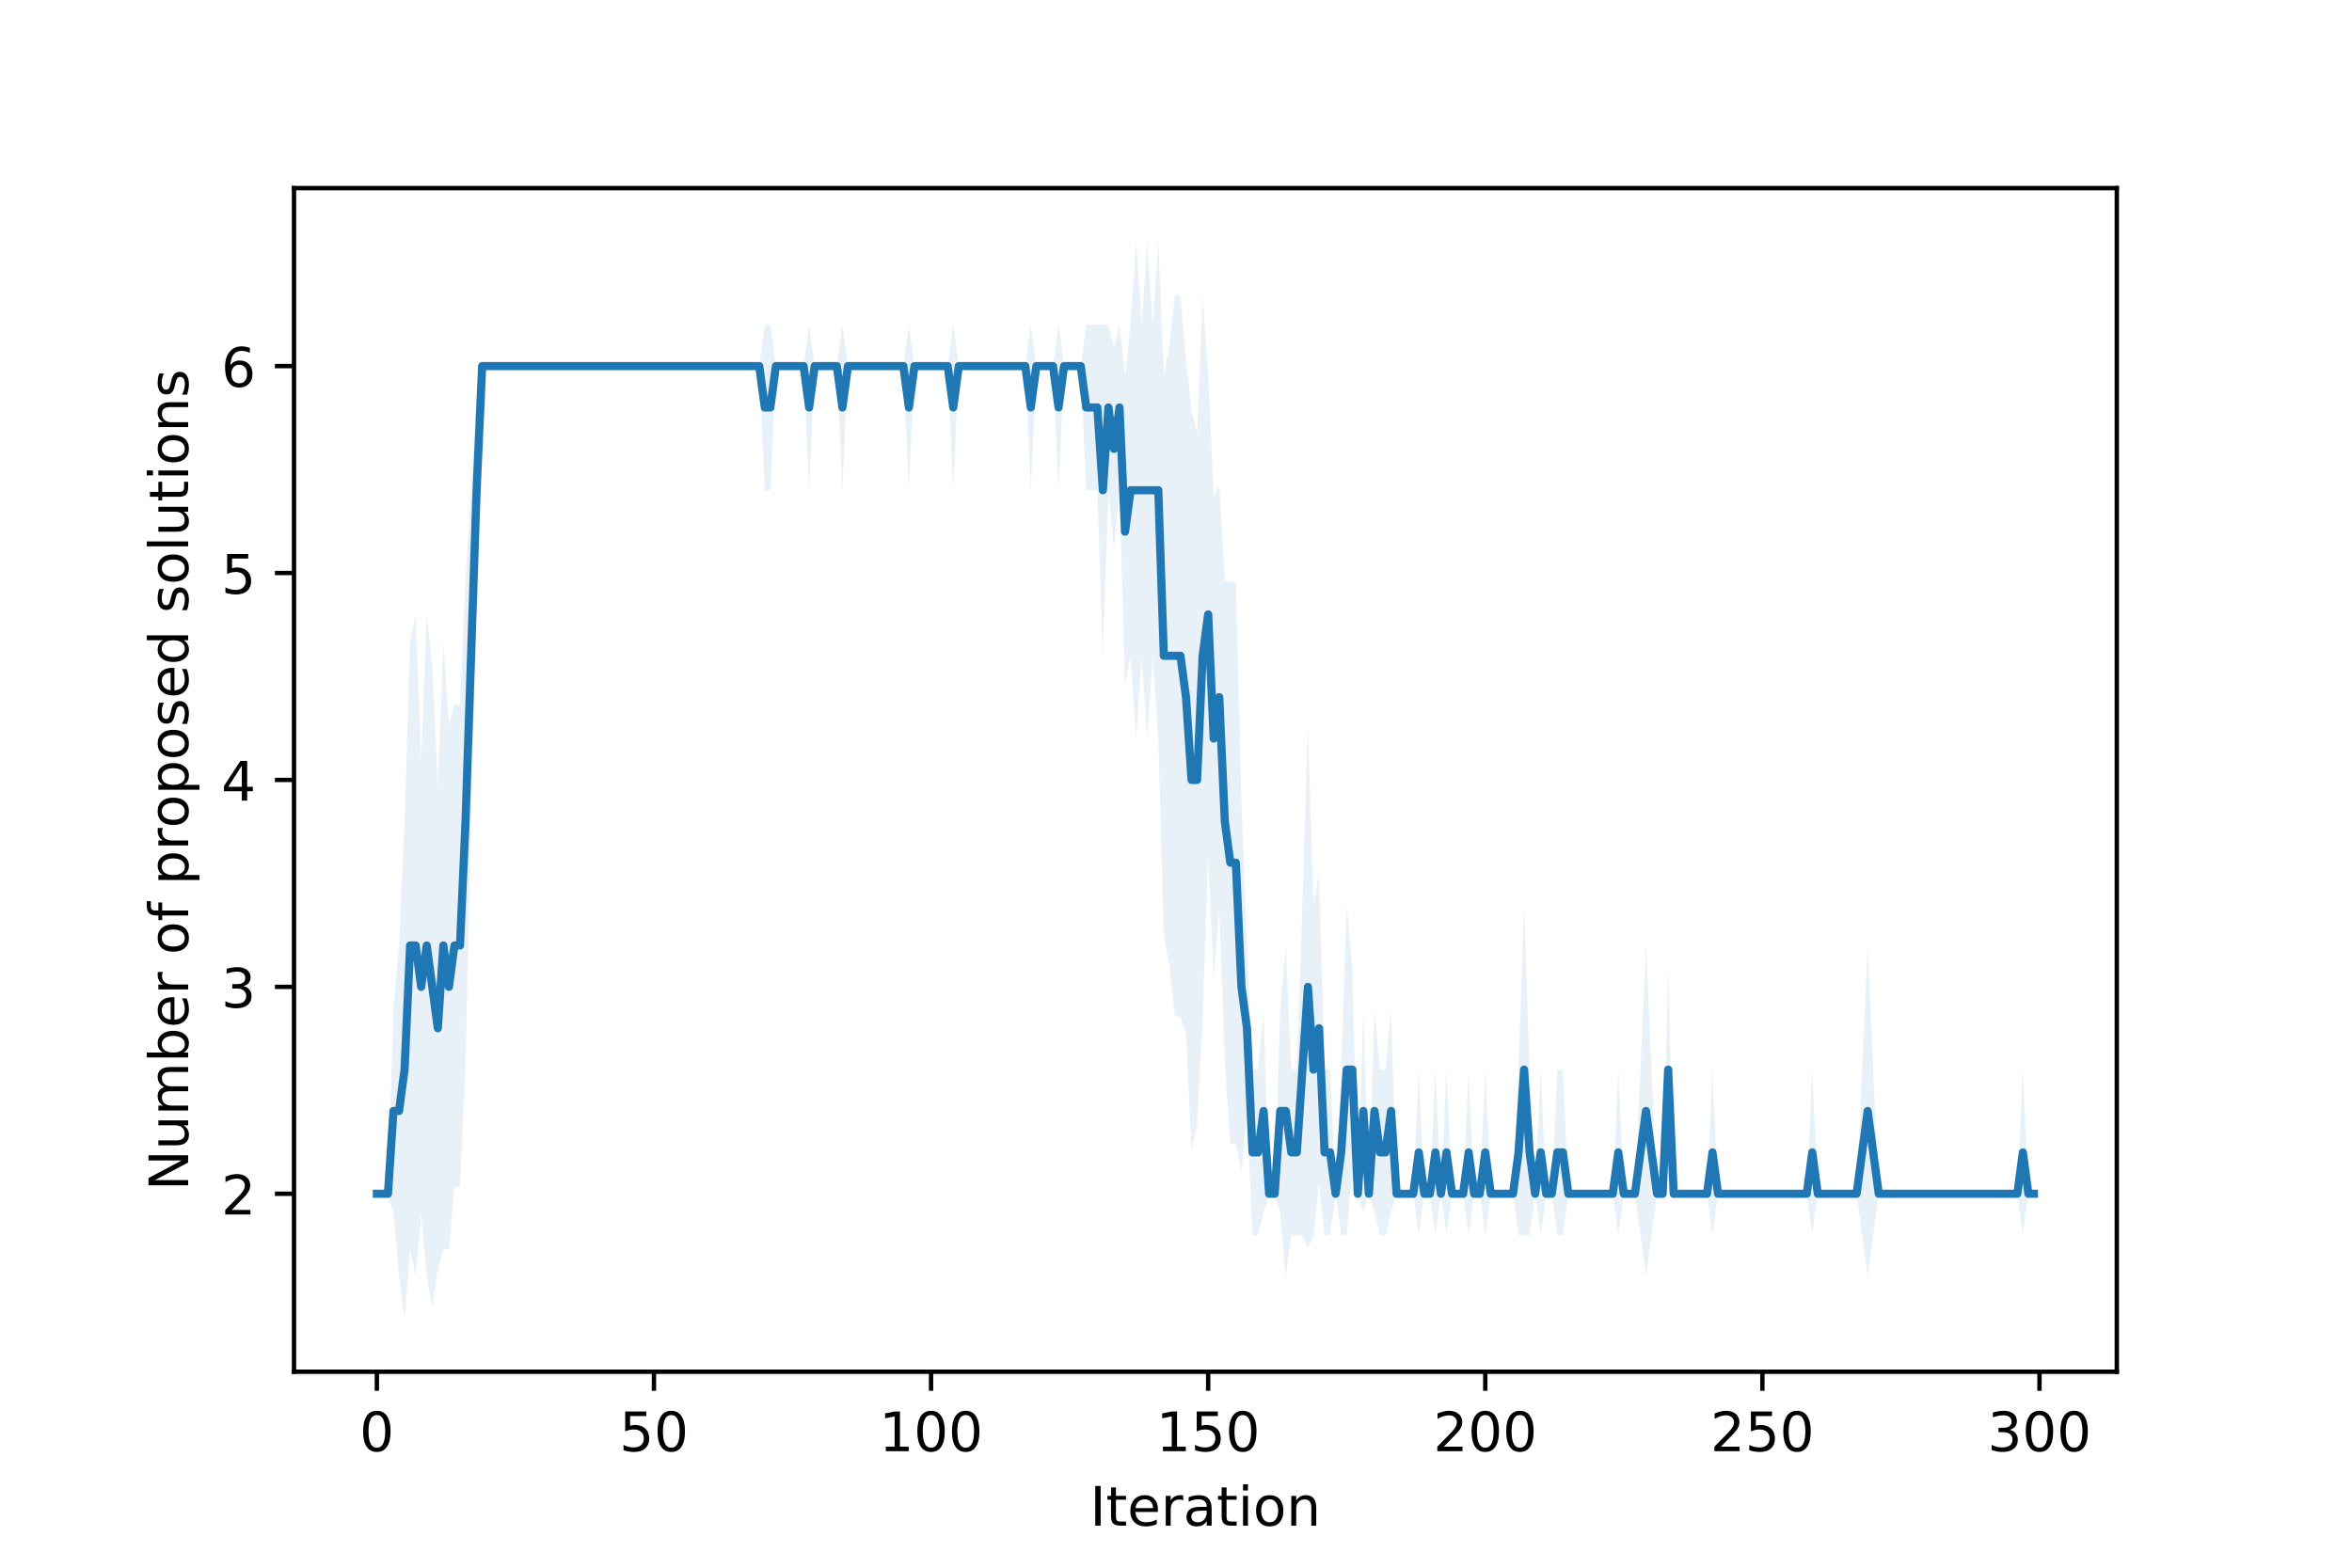 <?xml version="1.0" encoding="utf-8" standalone="no"?>
<!DOCTYPE svg PUBLIC "-//W3C//DTD SVG 1.1//EN"
  "http://www.w3.org/Graphics/SVG/1.1/DTD/svg11.dtd">
<!-- Created with matplotlib (https://matplotlib.org/) -->
<svg height="288pt" version="1.1" viewBox="0 0 432 288" width="432pt" xmlns="http://www.w3.org/2000/svg" xmlns:xlink="http://www.w3.org/1999/xlink">
 <defs>
  <style type="text/css">
*{stroke-linecap:butt;stroke-linejoin:round;}
  </style>
 </defs>
 <g id="figure_1">
  <g id="patch_1">
   <path d="M 0 288 
L 432 288 
L 432 0 
L 0 0 
z
" style="fill:#ffffff;"/>
  </g>
  <g id="axes_1">
   <g id="patch_2">
    <path d="M 54 252 
L 388.8 252 
L 388.8 34.56 
L 54 34.56 
z
" style="fill:#ffffff;"/>
   </g>
   <g id="PolyCollection_1">
    <path clip-path="url(#p16896d8df4)" d="M 69.218 219.308 
L 69.218 219.308 
L 70.236 219.308 
L 71.254 219.308 
L 72.272 222.725 
L 73.29 234.514 
L 74.308 242.116 
L 75.326 229.56 
L 76.344 234.514 
L 77.362 222.936 
L 78.38 234.514 
L 79.398 240.185 
L 80.416 233.228 
L 81.433 229.56 
L 82.451 229.378 
L 83.469 218.023 
L 84.487 218.023 
L 85.505 195.214 
L 86.523 150.883 
L 87.541 108.683 
L 88.559 67.252 
L 89.577 67.252 
L 90.595 67.252 
L 91.613 67.252 
L 92.631 67.252 
L 93.649 67.252 
L 94.667 67.252 
L 95.685 67.252 
L 96.703 67.252 
L 97.72 67.252 
L 98.738 67.252 
L 99.756 67.252 
L 100.774 67.252 
L 101.792 67.252 
L 102.81 67.252 
L 103.828 67.252 
L 104.846 67.252 
L 105.864 67.252 
L 106.882 67.252 
L 107.9 67.252 
L 108.918 67.252 
L 109.936 67.252 
L 110.954 67.252 
L 111.972 67.252 
L 112.99 67.252 
L 114.007 67.252 
L 115.025 67.252 
L 116.043 67.252 
L 117.061 67.252 
L 118.079 67.252 
L 119.097 67.252 
L 120.115 67.252 
L 121.133 67.252 
L 122.151 67.252 
L 123.169 67.252 
L 124.187 67.252 
L 125.205 67.252 
L 126.223 67.252 
L 127.241 67.252 
L 128.259 67.252 
L 129.277 67.252 
L 130.294 67.252 
L 131.312 67.252 
L 132.33 67.252 
L 133.348 67.252 
L 134.366 67.252 
L 135.384 67.252 
L 136.402 67.252 
L 137.42 67.252 
L 138.438 67.252 
L 139.456 67.252 
L 140.474 90.06 
L 141.492 90.06 
L 142.51 67.252 
L 143.528 67.252 
L 144.546 67.252 
L 145.564 67.252 
L 146.582 67.252 
L 147.599 67.252 
L 148.617 90.06 
L 149.635 67.252 
L 150.653 67.252 
L 151.671 67.252 
L 152.689 67.252 
L 153.707 67.252 
L 154.725 90.06 
L 155.743 67.252 
L 156.761 67.252 
L 157.779 67.252 
L 158.797 67.252 
L 159.815 67.252 
L 160.833 67.252 
L 161.851 67.252 
L 162.869 67.252 
L 163.886 67.252 
L 164.904 67.252 
L 165.922 67.252 
L 166.94 90.06 
L 167.958 67.252 
L 168.976 67.252 
L 169.994 67.252 
L 171.012 67.252 
L 172.03 67.252 
L 173.048 67.252 
L 174.066 67.252 
L 175.084 90.06 
L 176.102 67.252 
L 177.12 67.252 
L 178.138 67.252 
L 179.156 67.252 
L 180.173 67.252 
L 181.191 67.252 
L 182.209 67.252 
L 183.227 67.252 
L 184.245 67.252 
L 185.263 67.252 
L 186.281 67.252 
L 187.299 67.252 
L 188.317 67.252 
L 189.335 90.06 
L 190.353 67.252 
L 191.371 67.252 
L 192.389 67.252 
L 193.407 67.252 
L 194.425 90.06 
L 195.443 67.252 
L 196.461 67.252 
L 197.478 67.252 
L 198.496 67.252 
L 199.514 90.06 
L 200.532 90.06 
L 201.55 90.06 
L 202.568 120.472 
L 203.586 90.06 
L 204.604 101.081 
L 205.622 90.06 
L 206.64 126.11 
L 207.658 120.472 
L 208.676 135.677 
L 209.694 120.472 
L 210.712 135.677 
L 211.73 120.472 
L 212.748 135.677 
L 213.765 172.036 
L 214.783 177.366 
L 215.801 186.751 
L 216.819 186.751 
L 217.837 189.84 
L 218.855 211.281 
L 219.873 206.89 
L 220.891 186.751 
L 221.909 157.2 
L 222.927 180.009 
L 223.945 166.841 
L 224.963 195.214 
L 225.981 210.05 
L 226.999 210.05 
L 228.017 215.295 
L 229.035 204.102 
L 230.052 226.911 
L 231.07 226.911 
L 232.088 222.725 
L 233.106 219.308 
L 234.124 219.308 
L 235.142 222.725 
L 236.16 234.514 
L 237.178 226.911 
L 238.196 226.911 
L 239.214 226.911 
L 240.232 229.378 
L 241.25 226.911 
L 242.268 217.344 
L 243.286 226.911 
L 244.304 226.911 
L 245.322 219.308 
L 246.339 226.911 
L 247.357 226.911 
L 248.375 215.123 
L 249.393 219.308 
L 250.411 222.725 
L 251.429 219.308 
L 252.447 222.725 
L 253.465 226.911 
L 254.483 226.911 
L 255.501 222.725 
L 256.519 219.308 
L 257.537 219.308 
L 258.555 219.308 
L 259.573 219.308 
L 260.591 226.911 
L 261.609 219.308 
L 262.627 219.308 
L 263.644 226.911 
L 264.662 219.308 
L 265.68 226.911 
L 266.698 219.308 
L 267.716 219.308 
L 268.734 219.308 
L 269.752 226.911 
L 270.77 219.308 
L 271.788 219.308 
L 272.806 226.911 
L 273.824 219.308 
L 274.842 219.308 
L 275.86 219.308 
L 276.878 219.308 
L 277.896 219.308 
L 278.914 226.911 
L 279.931 226.911 
L 280.949 226.911 
L 281.967 219.308 
L 282.985 226.911 
L 284.003 219.308 
L 285.021 219.308 
L 286.039 226.911 
L 287.057 226.911 
L 288.075 219.308 
L 289.093 219.308 
L 290.111 219.308 
L 291.129 219.308 
L 292.147 219.308 
L 293.165 219.308 
L 294.183 219.308 
L 295.201 219.308 
L 296.218 219.308 
L 297.236 226.911 
L 298.254 219.308 
L 299.272 219.308 
L 300.29 219.308 
L 301.308 226.911 
L 302.326 234.514 
L 303.344 226.911 
L 304.362 219.308 
L 305.38 219.308 
L 306.398 215.123 
L 307.416 219.308 
L 308.434 219.308 
L 309.452 219.308 
L 310.47 219.308 
L 311.488 219.308 
L 312.506 219.308 
L 313.523 219.308 
L 314.541 226.911 
L 315.559 219.308 
L 316.577 219.308 
L 317.595 219.308 
L 318.613 219.308 
L 319.631 219.308 
L 320.649 219.308 
L 321.667 219.308 
L 322.685 219.308 
L 323.703 219.308 
L 324.721 219.308 
L 325.739 219.308 
L 326.757 219.308 
L 327.775 219.308 
L 328.793 219.308 
L 329.81 219.308 
L 330.828 219.308 
L 331.846 219.308 
L 332.864 226.911 
L 333.882 219.308 
L 334.9 219.308 
L 335.918 219.308 
L 336.936 219.308 
L 337.954 219.308 
L 338.972 219.308 
L 339.99 219.308 
L 341.008 219.308 
L 342.026 226.911 
L 343.044 234.514 
L 344.062 226.911 
L 345.08 219.308 
L 346.097 219.308 
L 347.115 219.308 
L 348.133 219.308 
L 349.151 219.308 
L 350.169 219.308 
L 351.187 219.308 
L 352.205 219.308 
L 353.223 219.308 
L 354.241 219.308 
L 355.259 219.308 
L 356.277 219.308 
L 357.295 219.308 
L 358.313 219.308 
L 359.331 219.308 
L 360.349 219.308 
L 361.367 219.308 
L 362.384 219.308 
L 363.402 219.308 
L 364.42 219.308 
L 365.438 219.308 
L 366.456 219.308 
L 367.474 219.308 
L 368.492 219.308 
L 369.51 219.308 
L 370.528 219.308 
L 371.546 226.911 
L 372.564 219.308 
L 373.582 219.308 
L 373.582 219.308 
L 373.582 219.308 
L 372.564 219.308 
L 371.546 196.5 
L 370.528 219.308 
L 369.51 219.308 
L 368.492 219.308 
L 367.474 219.308 
L 366.456 219.308 
L 365.438 219.308 
L 364.42 219.308 
L 363.402 219.308 
L 362.384 219.308 
L 361.367 219.308 
L 360.349 219.308 
L 359.331 219.308 
L 358.313 219.308 
L 357.295 219.308 
L 356.277 219.308 
L 355.259 219.308 
L 354.241 219.308 
L 353.223 219.308 
L 352.205 219.308 
L 351.187 219.308 
L 350.169 219.308 
L 349.151 219.308 
L 348.133 219.308 
L 347.115 219.308 
L 346.097 219.308 
L 345.08 219.308 
L 344.062 196.5 
L 343.044 173.691 
L 342.026 196.5 
L 341.008 219.308 
L 339.99 219.308 
L 338.972 219.308 
L 337.954 219.308 
L 336.936 219.308 
L 335.918 219.308 
L 334.9 219.308 
L 333.882 219.308 
L 332.864 196.5 
L 331.846 219.308 
L 330.828 219.308 
L 329.81 219.308 
L 328.793 219.308 
L 327.775 219.308 
L 326.757 219.308 
L 325.739 219.308 
L 324.721 219.308 
L 323.703 219.308 
L 322.685 219.308 
L 321.667 219.308 
L 320.649 219.308 
L 319.631 219.308 
L 318.613 219.308 
L 317.595 219.308 
L 316.577 219.308 
L 315.559 219.308 
L 314.541 196.5 
L 313.523 219.308 
L 312.506 219.308 
L 311.488 219.308 
L 310.47 219.308 
L 309.452 219.308 
L 308.434 219.308 
L 307.416 219.308 
L 306.398 177.877 
L 305.38 219.308 
L 304.362 219.308 
L 303.344 196.5 
L 302.326 173.691 
L 301.308 196.5 
L 300.29 219.308 
L 299.272 219.308 
L 298.254 219.308 
L 297.236 196.5 
L 296.218 219.308 
L 295.201 219.308 
L 294.183 219.308 
L 293.165 219.308 
L 292.147 219.308 
L 291.129 219.308 
L 290.111 219.308 
L 289.093 219.308 
L 288.075 219.308 
L 287.057 196.5 
L 286.039 196.5 
L 285.021 219.308 
L 284.003 219.308 
L 282.985 196.5 
L 281.967 219.308 
L 280.949 196.5 
L 279.931 166.088 
L 278.914 196.5 
L 277.896 219.308 
L 276.878 219.308 
L 275.86 219.308 
L 274.842 219.308 
L 273.824 219.308 
L 272.806 196.5 
L 271.788 219.308 
L 270.77 219.308 
L 269.752 196.5 
L 268.734 219.308 
L 267.716 219.308 
L 266.698 219.308 
L 265.68 196.5 
L 264.662 219.308 
L 263.644 196.5 
L 262.627 219.308 
L 261.609 219.308 
L 260.591 196.5 
L 259.573 219.308 
L 258.555 219.308 
L 257.537 219.308 
L 256.519 219.308 
L 255.501 185.479 
L 254.483 196.5 
L 253.465 196.5 
L 252.447 185.479 
L 251.429 219.308 
L 250.411 185.479 
L 249.393 219.308 
L 248.375 177.877 
L 247.357 166.088 
L 246.339 196.5 
L 245.322 219.308 
L 244.304 196.5 
L 243.286 196.5 
L 242.268 160.45 
L 241.25 166.088 
L 240.232 133.21 
L 239.214 166.088 
L 238.196 196.5 
L 237.178 196.5 
L 236.16 173.691 
L 235.142 185.479 
L 234.124 219.308 
L 233.106 219.308 
L 232.088 185.479 
L 231.07 196.5 
L 230.052 196.5 
L 229.035 173.691 
L 228.017 147.293 
L 226.999 106.921 
L 225.981 106.921 
L 224.963 106.551 
L 223.945 89.308 
L 222.927 91.346 
L 221.909 68.537 
L 220.891 54.192 
L 219.873 79.67 
L 218.855 75.279 
L 217.837 66.309 
L 216.819 54.192 
L 215.801 54.192 
L 214.783 63.577 
L 213.765 68.907 
L 212.748 44.444 
L 211.73 59.649 
L 210.712 44.444 
L 209.694 59.649 
L 208.676 44.444 
L 207.658 59.649 
L 206.64 69.216 
L 205.622 59.649 
L 204.604 63.835 
L 203.586 59.649 
L 202.568 59.649 
L 201.55 59.649 
L 200.532 59.649 
L 199.514 59.649 
L 198.496 67.252 
L 197.478 67.252 
L 196.461 67.252 
L 195.443 67.252 
L 194.425 59.649 
L 193.407 67.252 
L 192.389 67.252 
L 191.371 67.252 
L 190.353 67.252 
L 189.335 59.649 
L 188.317 67.252 
L 187.299 67.252 
L 186.281 67.252 
L 185.263 67.252 
L 184.245 67.252 
L 183.227 67.252 
L 182.209 67.252 
L 181.191 67.252 
L 180.173 67.252 
L 179.156 67.252 
L 178.138 67.252 
L 177.12 67.252 
L 176.102 67.252 
L 175.084 59.649 
L 174.066 67.252 
L 173.048 67.252 
L 172.03 67.252 
L 171.012 67.252 
L 169.994 67.252 
L 168.976 67.252 
L 167.958 67.252 
L 166.94 59.649 
L 165.922 67.252 
L 164.904 67.252 
L 163.886 67.252 
L 162.869 67.252 
L 161.851 67.252 
L 160.833 67.252 
L 159.815 67.252 
L 158.797 67.252 
L 157.779 67.252 
L 156.761 67.252 
L 155.743 67.252 
L 154.725 59.649 
L 153.707 67.252 
L 152.689 67.252 
L 151.671 67.252 
L 150.653 67.252 
L 149.635 67.252 
L 148.617 59.649 
L 147.599 67.252 
L 146.582 67.252 
L 145.564 67.252 
L 144.546 67.252 
L 143.528 67.252 
L 142.51 67.252 
L 141.492 59.649 
L 140.474 59.649 
L 139.456 67.252 
L 138.438 67.252 
L 137.42 67.252 
L 136.402 67.252 
L 135.384 67.252 
L 134.366 67.252 
L 133.348 67.252 
L 132.33 67.252 
L 131.312 67.252 
L 130.294 67.252 
L 129.277 67.252 
L 128.259 67.252 
L 127.241 67.252 
L 126.223 67.252 
L 125.205 67.252 
L 124.187 67.252 
L 123.169 67.252 
L 122.151 67.252 
L 121.133 67.252 
L 120.115 67.252 
L 119.097 67.252 
L 118.079 67.252 
L 117.061 67.252 
L 116.043 67.252 
L 115.025 67.252 
L 114.007 67.252 
L 112.99 67.252 
L 111.972 67.252 
L 110.954 67.252 
L 109.936 67.252 
L 108.918 67.252 
L 107.9 67.252 
L 106.882 67.252 
L 105.864 67.252 
L 104.846 67.252 
L 103.828 67.252 
L 102.81 67.252 
L 101.792 67.252 
L 100.774 67.252 
L 99.756 67.252 
L 98.738 67.252 
L 97.72 67.252 
L 96.703 67.252 
L 95.685 67.252 
L 94.667 67.252 
L 93.649 67.252 
L 92.631 67.252 
L 91.613 67.252 
L 90.595 67.252 
L 89.577 67.252 
L 88.559 67.252 
L 87.541 71.437 
L 86.523 90.06 
L 85.505 106.551 
L 84.487 129.36 
L 83.469 129.36 
L 82.451 133.21 
L 81.433 117.822 
L 80.416 144.565 
L 79.398 122.403 
L 78.38 112.869 
L 77.362 139.652 
L 76.344 112.869 
L 75.326 117.822 
L 74.308 150.883 
L 73.29 173.691 
L 72.272 185.479 
L 71.254 219.308 
L 70.236 219.308 
L 69.218 219.308 
z
" style="fill:#1f77b4;fill-opacity:0.1;"/>
   </g>
   <g id="matplotlib.axis_1">
    <g id="xtick_1">
     <g id="line2d_1">
      <defs>
       <path d="M 0 0 
L 0 3.5 
" id="m9f8b18988c" style="stroke:#000000;stroke-width:0.8;"/>
      </defs>
      <g>
       <use style="stroke:#000000;stroke-width:0.8;" x="69.218" xlink:href="#m9f8b18988c" y="252"/>
      </g>
     </g>
     <g id="text_1">
      <!-- 0 -->
      <defs>
       <path d="M 31.781 66.406 
Q 24.172 66.406 20.328 58.906 
Q 16.5 51.422 16.5 36.375 
Q 16.5 21.391 20.328 13.891 
Q 24.172 6.391 31.781 6.391 
Q 39.453 6.391 43.281 13.891 
Q 47.125 21.391 47.125 36.375 
Q 47.125 51.422 43.281 58.906 
Q 39.453 66.406 31.781 66.406 
z
M 31.781 74.219 
Q 44.047 74.219 50.516 64.516 
Q 56.984 54.828 56.984 36.375 
Q 56.984 17.969 50.516 8.266 
Q 44.047 -1.422 31.781 -1.422 
Q 19.531 -1.422 13.062 8.266 
Q 6.594 17.969 6.594 36.375 
Q 6.594 54.828 13.062 64.516 
Q 19.531 74.219 31.781 74.219 
z
" id="DejaVuSans-48"/>
      </defs>
      <g transform="translate(66.037 266.598)scale(0.1 -0.1)">
       <use xlink:href="#DejaVuSans-48"/>
      </g>
     </g>
    </g>
    <g id="xtick_2">
     <g id="line2d_2">
      <g>
       <use style="stroke:#000000;stroke-width:0.8;" x="120.115" xlink:href="#m9f8b18988c" y="252"/>
      </g>
     </g>
     <g id="text_2">
      <!-- 50 -->
      <defs>
       <path d="M 10.797 72.906 
L 49.516 72.906 
L 49.516 64.594 
L 19.828 64.594 
L 19.828 46.734 
Q 21.969 47.469 24.109 47.828 
Q 26.266 48.188 28.422 48.188 
Q 40.625 48.188 47.75 41.5 
Q 54.891 34.812 54.891 23.391 
Q 54.891 11.625 47.562 5.094 
Q 40.234 -1.422 26.906 -1.422 
Q 22.312 -1.422 17.547 -0.641 
Q 12.797 0.141 7.719 1.703 
L 7.719 11.625 
Q 12.109 9.234 16.797 8.062 
Q 21.484 6.891 26.703 6.891 
Q 35.156 6.891 40.078 11.328 
Q 45.016 15.766 45.016 23.391 
Q 45.016 31 40.078 35.438 
Q 35.156 39.891 26.703 39.891 
Q 22.75 39.891 18.812 39.016 
Q 14.891 38.141 10.797 36.281 
z
" id="DejaVuSans-53"/>
      </defs>
      <g transform="translate(113.753 266.598)scale(0.1 -0.1)">
       <use xlink:href="#DejaVuSans-53"/>
       <use x="63.623" xlink:href="#DejaVuSans-48"/>
      </g>
     </g>
    </g>
    <g id="xtick_3">
     <g id="line2d_3">
      <g>
       <use style="stroke:#000000;stroke-width:0.8;" x="171.012" xlink:href="#m9f8b18988c" y="252"/>
      </g>
     </g>
     <g id="text_3">
      <!-- 100 -->
      <defs>
       <path d="M 12.406 8.297 
L 28.516 8.297 
L 28.516 63.922 
L 10.984 60.406 
L 10.984 69.391 
L 28.422 72.906 
L 38.281 72.906 
L 38.281 8.297 
L 54.391 8.297 
L 54.391 0 
L 12.406 0 
z
" id="DejaVuSans-49"/>
      </defs>
      <g transform="translate(161.468 266.598)scale(0.1 -0.1)">
       <use xlink:href="#DejaVuSans-49"/>
       <use x="63.623" xlink:href="#DejaVuSans-48"/>
       <use x="127.246" xlink:href="#DejaVuSans-48"/>
      </g>
     </g>
    </g>
    <g id="xtick_4">
     <g id="line2d_4">
      <g>
       <use style="stroke:#000000;stroke-width:0.8;" x="221.909" xlink:href="#m9f8b18988c" y="252"/>
      </g>
     </g>
     <g id="text_4">
      <!-- 150 -->
      <g transform="translate(212.365 266.598)scale(0.1 -0.1)">
       <use xlink:href="#DejaVuSans-49"/>
       <use x="63.623" xlink:href="#DejaVuSans-53"/>
       <use x="127.246" xlink:href="#DejaVuSans-48"/>
      </g>
     </g>
    </g>
    <g id="xtick_5">
     <g id="line2d_5">
      <g>
       <use style="stroke:#000000;stroke-width:0.8;" x="272.806" xlink:href="#m9f8b18988c" y="252"/>
      </g>
     </g>
     <g id="text_5">
      <!-- 200 -->
      <defs>
       <path d="M 19.188 8.297 
L 53.609 8.297 
L 53.609 0 
L 7.328 0 
L 7.328 8.297 
Q 12.938 14.109 22.625 23.891 
Q 32.328 33.688 34.812 36.531 
Q 39.547 41.844 41.422 45.531 
Q 43.312 49.219 43.312 52.781 
Q 43.312 58.594 39.234 62.25 
Q 35.156 65.922 28.609 65.922 
Q 23.969 65.922 18.812 64.312 
Q 13.672 62.703 7.812 59.422 
L 7.812 69.391 
Q 13.766 71.781 18.938 73 
Q 24.125 74.219 28.422 74.219 
Q 39.75 74.219 46.484 68.547 
Q 53.219 62.891 53.219 53.422 
Q 53.219 48.922 51.531 44.891 
Q 49.859 40.875 45.406 35.406 
Q 44.188 33.984 37.641 27.219 
Q 31.109 20.453 19.188 8.297 
z
" id="DejaVuSans-50"/>
      </defs>
      <g transform="translate(263.262 266.598)scale(0.1 -0.1)">
       <use xlink:href="#DejaVuSans-50"/>
       <use x="63.623" xlink:href="#DejaVuSans-48"/>
       <use x="127.246" xlink:href="#DejaVuSans-48"/>
      </g>
     </g>
    </g>
    <g id="xtick_6">
     <g id="line2d_6">
      <g>
       <use style="stroke:#000000;stroke-width:0.8;" x="323.703" xlink:href="#m9f8b18988c" y="252"/>
      </g>
     </g>
     <g id="text_6">
      <!-- 250 -->
      <g transform="translate(314.159 266.598)scale(0.1 -0.1)">
       <use xlink:href="#DejaVuSans-50"/>
       <use x="63.623" xlink:href="#DejaVuSans-53"/>
       <use x="127.246" xlink:href="#DejaVuSans-48"/>
      </g>
     </g>
    </g>
    <g id="xtick_7">
     <g id="line2d_7">
      <g>
       <use style="stroke:#000000;stroke-width:0.8;" x="374.6" xlink:href="#m9f8b18988c" y="252"/>
      </g>
     </g>
     <g id="text_7">
      <!-- 300 -->
      <defs>
       <path d="M 40.578 39.312 
Q 47.656 37.797 51.625 33 
Q 55.609 28.219 55.609 21.188 
Q 55.609 10.406 48.188 4.484 
Q 40.766 -1.422 27.094 -1.422 
Q 22.516 -1.422 17.656 -0.516 
Q 12.797 0.391 7.625 2.203 
L 7.625 11.719 
Q 11.719 9.328 16.594 8.109 
Q 21.484 6.891 26.812 6.891 
Q 36.078 6.891 40.938 10.547 
Q 45.797 14.203 45.797 21.188 
Q 45.797 27.641 41.281 31.266 
Q 36.766 34.906 28.719 34.906 
L 20.219 34.906 
L 20.219 43.016 
L 29.109 43.016 
Q 36.375 43.016 40.234 45.922 
Q 44.094 48.828 44.094 54.297 
Q 44.094 59.906 40.109 62.906 
Q 36.141 65.922 28.719 65.922 
Q 24.656 65.922 20.016 65.031 
Q 15.375 64.156 9.812 62.312 
L 9.812 71.094 
Q 15.438 72.656 20.344 73.438 
Q 25.25 74.219 29.594 74.219 
Q 40.828 74.219 47.359 69.109 
Q 53.906 64.016 53.906 55.328 
Q 53.906 49.266 50.438 45.094 
Q 46.969 40.922 40.578 39.312 
z
" id="DejaVuSans-51"/>
      </defs>
      <g transform="translate(365.056 266.598)scale(0.1 -0.1)">
       <use xlink:href="#DejaVuSans-51"/>
       <use x="63.623" xlink:href="#DejaVuSans-48"/>
       <use x="127.246" xlink:href="#DejaVuSans-48"/>
      </g>
     </g>
    </g>
    <g id="text_8">
     <!-- Iteration -->
     <defs>
      <path d="M 9.812 72.906 
L 19.672 72.906 
L 19.672 0 
L 9.812 0 
z
" id="DejaVuSans-73"/>
      <path d="M 18.312 70.219 
L 18.312 54.688 
L 36.812 54.688 
L 36.812 47.703 
L 18.312 47.703 
L 18.312 18.016 
Q 18.312 11.328 20.141 9.422 
Q 21.969 7.516 27.594 7.516 
L 36.812 7.516 
L 36.812 0 
L 27.594 0 
Q 17.188 0 13.234 3.875 
Q 9.281 7.766 9.281 18.016 
L 9.281 47.703 
L 2.688 47.703 
L 2.688 54.688 
L 9.281 54.688 
L 9.281 70.219 
z
" id="DejaVuSans-116"/>
      <path d="M 56.203 29.594 
L 56.203 25.203 
L 14.891 25.203 
Q 15.484 15.922 20.484 11.062 
Q 25.484 6.203 34.422 6.203 
Q 39.594 6.203 44.453 7.469 
Q 49.312 8.734 54.109 11.281 
L 54.109 2.781 
Q 49.266 0.734 44.188 -0.344 
Q 39.109 -1.422 33.891 -1.422 
Q 20.797 -1.422 13.156 6.188 
Q 5.516 13.812 5.516 26.812 
Q 5.516 40.234 12.766 48.109 
Q 20.016 56 32.328 56 
Q 43.359 56 49.781 48.891 
Q 56.203 41.797 56.203 29.594 
z
M 47.219 32.234 
Q 47.125 39.594 43.094 43.984 
Q 39.062 48.391 32.422 48.391 
Q 24.906 48.391 20.391 44.141 
Q 15.875 39.891 15.188 32.172 
z
" id="DejaVuSans-101"/>
      <path d="M 41.109 46.297 
Q 39.594 47.172 37.812 47.578 
Q 36.031 48 33.891 48 
Q 26.266 48 22.188 43.047 
Q 18.109 38.094 18.109 28.812 
L 18.109 0 
L 9.078 0 
L 9.078 54.688 
L 18.109 54.688 
L 18.109 46.188 
Q 20.953 51.172 25.484 53.578 
Q 30.031 56 36.531 56 
Q 37.453 56 38.578 55.875 
Q 39.703 55.766 41.062 55.516 
z
" id="DejaVuSans-114"/>
      <path d="M 34.281 27.484 
Q 23.391 27.484 19.188 25 
Q 14.984 22.516 14.984 16.5 
Q 14.984 11.719 18.141 8.906 
Q 21.297 6.109 26.703 6.109 
Q 34.188 6.109 38.703 11.406 
Q 43.219 16.703 43.219 25.484 
L 43.219 27.484 
z
M 52.203 31.203 
L 52.203 0 
L 43.219 0 
L 43.219 8.297 
Q 40.141 3.328 35.547 0.953 
Q 30.953 -1.422 24.312 -1.422 
Q 15.922 -1.422 10.953 3.297 
Q 6 8.016 6 15.922 
Q 6 25.141 12.172 29.828 
Q 18.359 34.516 30.609 34.516 
L 43.219 34.516 
L 43.219 35.406 
Q 43.219 41.609 39.141 45 
Q 35.062 48.391 27.688 48.391 
Q 23 48.391 18.547 47.266 
Q 14.109 46.141 10.016 43.891 
L 10.016 52.203 
Q 14.938 54.109 19.578 55.047 
Q 24.219 56 28.609 56 
Q 40.484 56 46.344 49.844 
Q 52.203 43.703 52.203 31.203 
z
" id="DejaVuSans-97"/>
      <path d="M 9.422 54.688 
L 18.406 54.688 
L 18.406 0 
L 9.422 0 
z
M 9.422 75.984 
L 18.406 75.984 
L 18.406 64.594 
L 9.422 64.594 
z
" id="DejaVuSans-105"/>
      <path d="M 30.609 48.391 
Q 23.391 48.391 19.188 42.75 
Q 14.984 37.109 14.984 27.297 
Q 14.984 17.484 19.156 11.844 
Q 23.344 6.203 30.609 6.203 
Q 37.797 6.203 41.984 11.859 
Q 46.188 17.531 46.188 27.297 
Q 46.188 37.016 41.984 42.703 
Q 37.797 48.391 30.609 48.391 
z
M 30.609 56 
Q 42.328 56 49.016 48.375 
Q 55.719 40.766 55.719 27.297 
Q 55.719 13.875 49.016 6.219 
Q 42.328 -1.422 30.609 -1.422 
Q 18.844 -1.422 12.172 6.219 
Q 5.516 13.875 5.516 27.297 
Q 5.516 40.766 12.172 48.375 
Q 18.844 56 30.609 56 
z
" id="DejaVuSans-111"/>
      <path d="M 54.891 33.016 
L 54.891 0 
L 45.906 0 
L 45.906 32.719 
Q 45.906 40.484 42.875 44.328 
Q 39.844 48.188 33.797 48.188 
Q 26.516 48.188 22.312 43.547 
Q 18.109 38.922 18.109 30.906 
L 18.109 0 
L 9.078 0 
L 9.078 54.688 
L 18.109 54.688 
L 18.109 46.188 
Q 21.344 51.125 25.703 53.562 
Q 30.078 56 35.797 56 
Q 45.219 56 50.047 50.172 
Q 54.891 44.344 54.891 33.016 
z
" id="DejaVuSans-110"/>
     </defs>
     <g transform="translate(200.191 280.277)scale(0.1 -0.1)">
      <use xlink:href="#DejaVuSans-73"/>
      <use x="29.492" xlink:href="#DejaVuSans-116"/>
      <use x="68.701" xlink:href="#DejaVuSans-101"/>
      <use x="130.225" xlink:href="#DejaVuSans-114"/>
      <use x="171.338" xlink:href="#DejaVuSans-97"/>
      <use x="232.617" xlink:href="#DejaVuSans-116"/>
      <use x="271.826" xlink:href="#DejaVuSans-105"/>
      <use x="299.609" xlink:href="#DejaVuSans-111"/>
      <use x="360.791" xlink:href="#DejaVuSans-110"/>
     </g>
    </g>
   </g>
   <g id="matplotlib.axis_2">
    <g id="ytick_1">
     <g id="line2d_8">
      <defs>
       <path d="M 0 0 
L -3.5 0 
" id="mc9e4f86149" style="stroke:#000000;stroke-width:0.8;"/>
      </defs>
      <g>
       <use style="stroke:#000000;stroke-width:0.8;" x="54" xlink:href="#mc9e4f86149" y="219.308"/>
      </g>
     </g>
     <g id="text_9">
      <!-- 2 -->
      <g transform="translate(40.638 223.107)scale(0.1 -0.1)">
       <use xlink:href="#DejaVuSans-50"/>
      </g>
     </g>
    </g>
    <g id="ytick_2">
     <g id="line2d_9">
      <g>
       <use style="stroke:#000000;stroke-width:0.8;" x="54" xlink:href="#mc9e4f86149" y="181.294"/>
      </g>
     </g>
     <g id="text_10">
      <!-- 3 -->
      <g transform="translate(40.638 185.093)scale(0.1 -0.1)">
       <use xlink:href="#DejaVuSans-51"/>
      </g>
     </g>
    </g>
    <g id="ytick_3">
     <g id="line2d_10">
      <g>
       <use style="stroke:#000000;stroke-width:0.8;" x="54" xlink:href="#mc9e4f86149" y="143.28"/>
      </g>
     </g>
     <g id="text_11">
      <!-- 4 -->
      <defs>
       <path d="M 37.797 64.312 
L 12.891 25.391 
L 37.797 25.391 
z
M 35.203 72.906 
L 47.609 72.906 
L 47.609 25.391 
L 58.016 25.391 
L 58.016 17.188 
L 47.609 17.188 
L 47.609 0 
L 37.797 0 
L 37.797 17.188 
L 4.891 17.188 
L 4.891 26.703 
z
" id="DejaVuSans-52"/>
      </defs>
      <g transform="translate(40.638 147.079)scale(0.1 -0.1)">
       <use xlink:href="#DejaVuSans-52"/>
      </g>
     </g>
    </g>
    <g id="ytick_4">
     <g id="line2d_11">
      <g>
       <use style="stroke:#000000;stroke-width:0.8;" x="54" xlink:href="#mc9e4f86149" y="105.266"/>
      </g>
     </g>
     <g id="text_12">
      <!-- 5 -->
      <g transform="translate(40.638 109.065)scale(0.1 -0.1)">
       <use xlink:href="#DejaVuSans-53"/>
      </g>
     </g>
    </g>
    <g id="ytick_5">
     <g id="line2d_12">
      <g>
       <use style="stroke:#000000;stroke-width:0.8;" x="54" xlink:href="#mc9e4f86149" y="67.252"/>
      </g>
     </g>
     <g id="text_13">
      <!-- 6 -->
      <defs>
       <path d="M 33.016 40.375 
Q 26.375 40.375 22.484 35.828 
Q 18.609 31.297 18.609 23.391 
Q 18.609 15.531 22.484 10.953 
Q 26.375 6.391 33.016 6.391 
Q 39.656 6.391 43.531 10.953 
Q 47.406 15.531 47.406 23.391 
Q 47.406 31.297 43.531 35.828 
Q 39.656 40.375 33.016 40.375 
z
M 52.594 71.297 
L 52.594 62.312 
Q 48.875 64.062 45.094 64.984 
Q 41.312 65.922 37.594 65.922 
Q 27.828 65.922 22.672 59.328 
Q 17.531 52.734 16.797 39.406 
Q 19.672 43.656 24.016 45.922 
Q 28.375 48.188 33.594 48.188 
Q 44.578 48.188 50.953 41.516 
Q 57.328 34.859 57.328 23.391 
Q 57.328 12.156 50.688 5.359 
Q 44.047 -1.422 33.016 -1.422 
Q 20.359 -1.422 13.672 8.266 
Q 6.984 17.969 6.984 36.375 
Q 6.984 53.656 15.188 63.938 
Q 23.391 74.219 37.203 74.219 
Q 40.922 74.219 44.703 73.484 
Q 48.484 72.75 52.594 71.297 
z
" id="DejaVuSans-54"/>
      </defs>
      <g transform="translate(40.638 71.051)scale(0.1 -0.1)">
       <use xlink:href="#DejaVuSans-54"/>
      </g>
     </g>
    </g>
    <g id="text_14">
     <!-- Number of proposed solutions -->
     <defs>
      <path d="M 9.812 72.906 
L 23.094 72.906 
L 55.422 11.922 
L 55.422 72.906 
L 64.984 72.906 
L 64.984 0 
L 51.703 0 
L 19.391 60.984 
L 19.391 0 
L 9.812 0 
z
" id="DejaVuSans-78"/>
      <path d="M 8.5 21.578 
L 8.5 54.688 
L 17.484 54.688 
L 17.484 21.922 
Q 17.484 14.156 20.5 10.266 
Q 23.531 6.391 29.594 6.391 
Q 36.859 6.391 41.078 11.031 
Q 45.312 15.672 45.312 23.688 
L 45.312 54.688 
L 54.297 54.688 
L 54.297 0 
L 45.312 0 
L 45.312 8.406 
Q 42.047 3.422 37.719 1 
Q 33.406 -1.422 27.688 -1.422 
Q 18.266 -1.422 13.375 4.438 
Q 8.5 10.297 8.5 21.578 
z
M 31.109 56 
z
" id="DejaVuSans-117"/>
      <path d="M 52 44.188 
Q 55.375 50.25 60.062 53.125 
Q 64.75 56 71.094 56 
Q 79.641 56 84.281 50.016 
Q 88.922 44.047 88.922 33.016 
L 88.922 0 
L 79.891 0 
L 79.891 32.719 
Q 79.891 40.578 77.094 44.375 
Q 74.312 48.188 68.609 48.188 
Q 61.625 48.188 57.562 43.547 
Q 53.516 38.922 53.516 30.906 
L 53.516 0 
L 44.484 0 
L 44.484 32.719 
Q 44.484 40.625 41.703 44.406 
Q 38.922 48.188 33.109 48.188 
Q 26.219 48.188 22.156 43.531 
Q 18.109 38.875 18.109 30.906 
L 18.109 0 
L 9.078 0 
L 9.078 54.688 
L 18.109 54.688 
L 18.109 46.188 
Q 21.188 51.219 25.484 53.609 
Q 29.781 56 35.688 56 
Q 41.656 56 45.828 52.969 
Q 50 49.953 52 44.188 
z
" id="DejaVuSans-109"/>
      <path d="M 48.688 27.297 
Q 48.688 37.203 44.609 42.844 
Q 40.531 48.484 33.406 48.484 
Q 26.266 48.484 22.188 42.844 
Q 18.109 37.203 18.109 27.297 
Q 18.109 17.391 22.188 11.75 
Q 26.266 6.109 33.406 6.109 
Q 40.531 6.109 44.609 11.75 
Q 48.688 17.391 48.688 27.297 
z
M 18.109 46.391 
Q 20.953 51.266 25.266 53.625 
Q 29.594 56 35.594 56 
Q 45.562 56 51.781 48.094 
Q 58.016 40.188 58.016 27.297 
Q 58.016 14.406 51.781 6.484 
Q 45.562 -1.422 35.594 -1.422 
Q 29.594 -1.422 25.266 0.953 
Q 20.953 3.328 18.109 8.203 
L 18.109 0 
L 9.078 0 
L 9.078 75.984 
L 18.109 75.984 
z
" id="DejaVuSans-98"/>
      <path id="DejaVuSans-32"/>
      <path d="M 37.109 75.984 
L 37.109 68.5 
L 28.516 68.5 
Q 23.688 68.5 21.797 66.547 
Q 19.922 64.594 19.922 59.516 
L 19.922 54.688 
L 34.719 54.688 
L 34.719 47.703 
L 19.922 47.703 
L 19.922 0 
L 10.891 0 
L 10.891 47.703 
L 2.297 47.703 
L 2.297 54.688 
L 10.891 54.688 
L 10.891 58.5 
Q 10.891 67.625 15.141 71.797 
Q 19.391 75.984 28.609 75.984 
z
" id="DejaVuSans-102"/>
      <path d="M 18.109 8.203 
L 18.109 -20.797 
L 9.078 -20.797 
L 9.078 54.688 
L 18.109 54.688 
L 18.109 46.391 
Q 20.953 51.266 25.266 53.625 
Q 29.594 56 35.594 56 
Q 45.562 56 51.781 48.094 
Q 58.016 40.188 58.016 27.297 
Q 58.016 14.406 51.781 6.484 
Q 45.562 -1.422 35.594 -1.422 
Q 29.594 -1.422 25.266 0.953 
Q 20.953 3.328 18.109 8.203 
z
M 48.688 27.297 
Q 48.688 37.203 44.609 42.844 
Q 40.531 48.484 33.406 48.484 
Q 26.266 48.484 22.188 42.844 
Q 18.109 37.203 18.109 27.297 
Q 18.109 17.391 22.188 11.75 
Q 26.266 6.109 33.406 6.109 
Q 40.531 6.109 44.609 11.75 
Q 48.688 17.391 48.688 27.297 
z
" id="DejaVuSans-112"/>
      <path d="M 44.281 53.078 
L 44.281 44.578 
Q 40.484 46.531 36.375 47.5 
Q 32.281 48.484 27.875 48.484 
Q 21.188 48.484 17.844 46.438 
Q 14.5 44.391 14.5 40.281 
Q 14.5 37.156 16.891 35.375 
Q 19.281 33.594 26.516 31.984 
L 29.594 31.297 
Q 39.156 29.25 43.188 25.516 
Q 47.219 21.781 47.219 15.094 
Q 47.219 7.469 41.188 3.016 
Q 35.156 -1.422 24.609 -1.422 
Q 20.219 -1.422 15.453 -0.562 
Q 10.688 0.297 5.422 2 
L 5.422 11.281 
Q 10.406 8.688 15.234 7.391 
Q 20.062 6.109 24.812 6.109 
Q 31.156 6.109 34.562 8.281 
Q 37.984 10.453 37.984 14.406 
Q 37.984 18.062 35.516 20.016 
Q 33.062 21.969 24.703 23.781 
L 21.578 24.516 
Q 13.234 26.266 9.516 29.906 
Q 5.812 33.547 5.812 39.891 
Q 5.812 47.609 11.281 51.797 
Q 16.75 56 26.812 56 
Q 31.781 56 36.172 55.266 
Q 40.578 54.547 44.281 53.078 
z
" id="DejaVuSans-115"/>
      <path d="M 45.406 46.391 
L 45.406 75.984 
L 54.391 75.984 
L 54.391 0 
L 45.406 0 
L 45.406 8.203 
Q 42.578 3.328 38.25 0.953 
Q 33.938 -1.422 27.875 -1.422 
Q 17.969 -1.422 11.734 6.484 
Q 5.516 14.406 5.516 27.297 
Q 5.516 40.188 11.734 48.094 
Q 17.969 56 27.875 56 
Q 33.938 56 38.25 53.625 
Q 42.578 51.266 45.406 46.391 
z
M 14.797 27.297 
Q 14.797 17.391 18.875 11.75 
Q 22.953 6.109 30.078 6.109 
Q 37.203 6.109 41.297 11.75 
Q 45.406 17.391 45.406 27.297 
Q 45.406 37.203 41.297 42.844 
Q 37.203 48.484 30.078 48.484 
Q 22.953 48.484 18.875 42.844 
Q 14.797 37.203 14.797 27.297 
z
" id="DejaVuSans-100"/>
      <path d="M 9.422 75.984 
L 18.406 75.984 
L 18.406 0 
L 9.422 0 
z
" id="DejaVuSans-108"/>
     </defs>
     <g transform="translate(34.558 218.733)rotate(-90)scale(0.1 -0.1)">
      <use xlink:href="#DejaVuSans-78"/>
      <use x="74.805" xlink:href="#DejaVuSans-117"/>
      <use x="138.184" xlink:href="#DejaVuSans-109"/>
      <use x="235.596" xlink:href="#DejaVuSans-98"/>
      <use x="299.072" xlink:href="#DejaVuSans-101"/>
      <use x="360.596" xlink:href="#DejaVuSans-114"/>
      <use x="401.709" xlink:href="#DejaVuSans-32"/>
      <use x="433.496" xlink:href="#DejaVuSans-111"/>
      <use x="494.678" xlink:href="#DejaVuSans-102"/>
      <use x="529.883" xlink:href="#DejaVuSans-32"/>
      <use x="561.67" xlink:href="#DejaVuSans-112"/>
      <use x="625.146" xlink:href="#DejaVuSans-114"/>
      <use x="666.229" xlink:href="#DejaVuSans-111"/>
      <use x="727.41" xlink:href="#DejaVuSans-112"/>
      <use x="790.887" xlink:href="#DejaVuSans-111"/>
      <use x="852.068" xlink:href="#DejaVuSans-115"/>
      <use x="904.168" xlink:href="#DejaVuSans-101"/>
      <use x="965.691" xlink:href="#DejaVuSans-100"/>
      <use x="1029.168" xlink:href="#DejaVuSans-32"/>
      <use x="1060.955" xlink:href="#DejaVuSans-115"/>
      <use x="1113.055" xlink:href="#DejaVuSans-111"/>
      <use x="1174.236" xlink:href="#DejaVuSans-108"/>
      <use x="1202.02" xlink:href="#DejaVuSans-117"/>
      <use x="1265.398" xlink:href="#DejaVuSans-116"/>
      <use x="1304.607" xlink:href="#DejaVuSans-105"/>
      <use x="1332.391" xlink:href="#DejaVuSans-111"/>
      <use x="1393.572" xlink:href="#DejaVuSans-110"/>
      <use x="1456.951" xlink:href="#DejaVuSans-115"/>
     </g>
    </g>
   </g>
   <g id="line2d_13">
    <path clip-path="url(#p16896d8df4)" d="M 69.218 219.308 
L 71.254 219.308 
L 72.272 204.102 
L 73.29 204.102 
L 74.308 196.5 
L 75.326 173.691 
L 76.344 173.691 
L 77.362 181.294 
L 78.38 173.691 
L 80.416 188.897 
L 81.433 173.691 
L 82.451 181.294 
L 83.469 173.691 
L 84.487 173.691 
L 85.505 150.883 
L 87.541 90.06 
L 88.559 67.252 
L 139.456 67.252 
L 140.474 74.855 
L 141.492 74.855 
L 142.51 67.252 
L 147.599 67.252 
L 148.617 74.855 
L 149.635 67.252 
L 153.707 67.252 
L 154.725 74.855 
L 155.743 67.252 
L 165.922 67.252 
L 166.94 74.855 
L 167.958 67.252 
L 174.066 67.252 
L 175.084 74.855 
L 176.102 67.252 
L 188.317 67.252 
L 189.335 74.855 
L 190.353 67.252 
L 193.407 67.252 
L 194.425 74.855 
L 195.443 67.252 
L 198.496 67.252 
L 199.514 74.855 
L 201.55 74.855 
L 202.568 90.06 
L 203.586 74.855 
L 204.604 82.458 
L 205.622 74.855 
L 206.64 97.663 
L 207.658 90.06 
L 212.748 90.06 
L 213.765 120.472 
L 216.819 120.472 
L 217.837 128.074 
L 218.855 143.28 
L 219.873 143.28 
L 220.891 120.472 
L 221.909 112.869 
L 222.927 135.677 
L 223.945 128.074 
L 224.963 150.883 
L 225.981 158.486 
L 226.999 158.486 
L 228.017 181.294 
L 229.035 188.897 
L 230.052 211.705 
L 231.07 211.705 
L 232.088 204.102 
L 233.106 219.308 
L 234.124 219.308 
L 235.142 204.102 
L 236.16 204.102 
L 237.178 211.705 
L 238.196 211.705 
L 240.232 181.294 
L 241.25 196.5 
L 242.268 188.897 
L 243.286 211.705 
L 244.304 211.705 
L 245.322 219.308 
L 246.339 211.705 
L 247.357 196.5 
L 248.375 196.5 
L 249.393 219.308 
L 250.411 204.102 
L 251.429 219.308 
L 252.447 204.102 
L 253.465 211.705 
L 254.483 211.705 
L 255.501 204.102 
L 256.519 219.308 
L 259.573 219.308 
L 260.591 211.705 
L 261.609 219.308 
L 262.627 219.308 
L 263.644 211.705 
L 264.662 219.308 
L 265.68 211.705 
L 266.698 219.308 
L 268.734 219.308 
L 269.752 211.705 
L 270.77 219.308 
L 271.788 219.308 
L 272.806 211.705 
L 273.824 219.308 
L 277.896 219.308 
L 278.914 211.705 
L 279.931 196.5 
L 280.949 211.705 
L 281.967 219.308 
L 282.985 211.705 
L 284.003 219.308 
L 285.021 219.308 
L 286.039 211.705 
L 287.057 211.705 
L 288.075 219.308 
L 296.218 219.308 
L 297.236 211.705 
L 298.254 219.308 
L 300.29 219.308 
L 302.326 204.102 
L 304.362 219.308 
L 305.38 219.308 
L 306.398 196.5 
L 307.416 219.308 
L 313.523 219.308 
L 314.541 211.705 
L 315.559 219.308 
L 331.846 219.308 
L 332.864 211.705 
L 333.882 219.308 
L 341.008 219.308 
L 343.044 204.102 
L 345.08 219.308 
L 370.528 219.308 
L 371.546 211.705 
L 372.564 219.308 
L 373.582 219.308 
L 373.582 219.308 
" style="fill:none;stroke:#1f77b4;stroke-linecap:square;stroke-width:1.5;"/>
   </g>
   <g id="patch_3">
    <path d="M 54 252 
L 54 34.56 
" style="fill:none;stroke:#000000;stroke-linecap:square;stroke-linejoin:miter;stroke-width:0.8;"/>
   </g>
   <g id="patch_4">
    <path d="M 388.8 252 
L 388.8 34.56 
" style="fill:none;stroke:#000000;stroke-linecap:square;stroke-linejoin:miter;stroke-width:0.8;"/>
   </g>
   <g id="patch_5">
    <path d="M 54 252 
L 388.8 252 
" style="fill:none;stroke:#000000;stroke-linecap:square;stroke-linejoin:miter;stroke-width:0.8;"/>
   </g>
   <g id="patch_6">
    <path d="M 54 34.56 
L 388.8 34.56 
" style="fill:none;stroke:#000000;stroke-linecap:square;stroke-linejoin:miter;stroke-width:0.8;"/>
   </g>
  </g>
 </g>
 <defs>
  <clipPath id="p16896d8df4">
   <rect height="217.44" width="334.8" x="54" y="34.56"/>
  </clipPath>
 </defs>
</svg>
